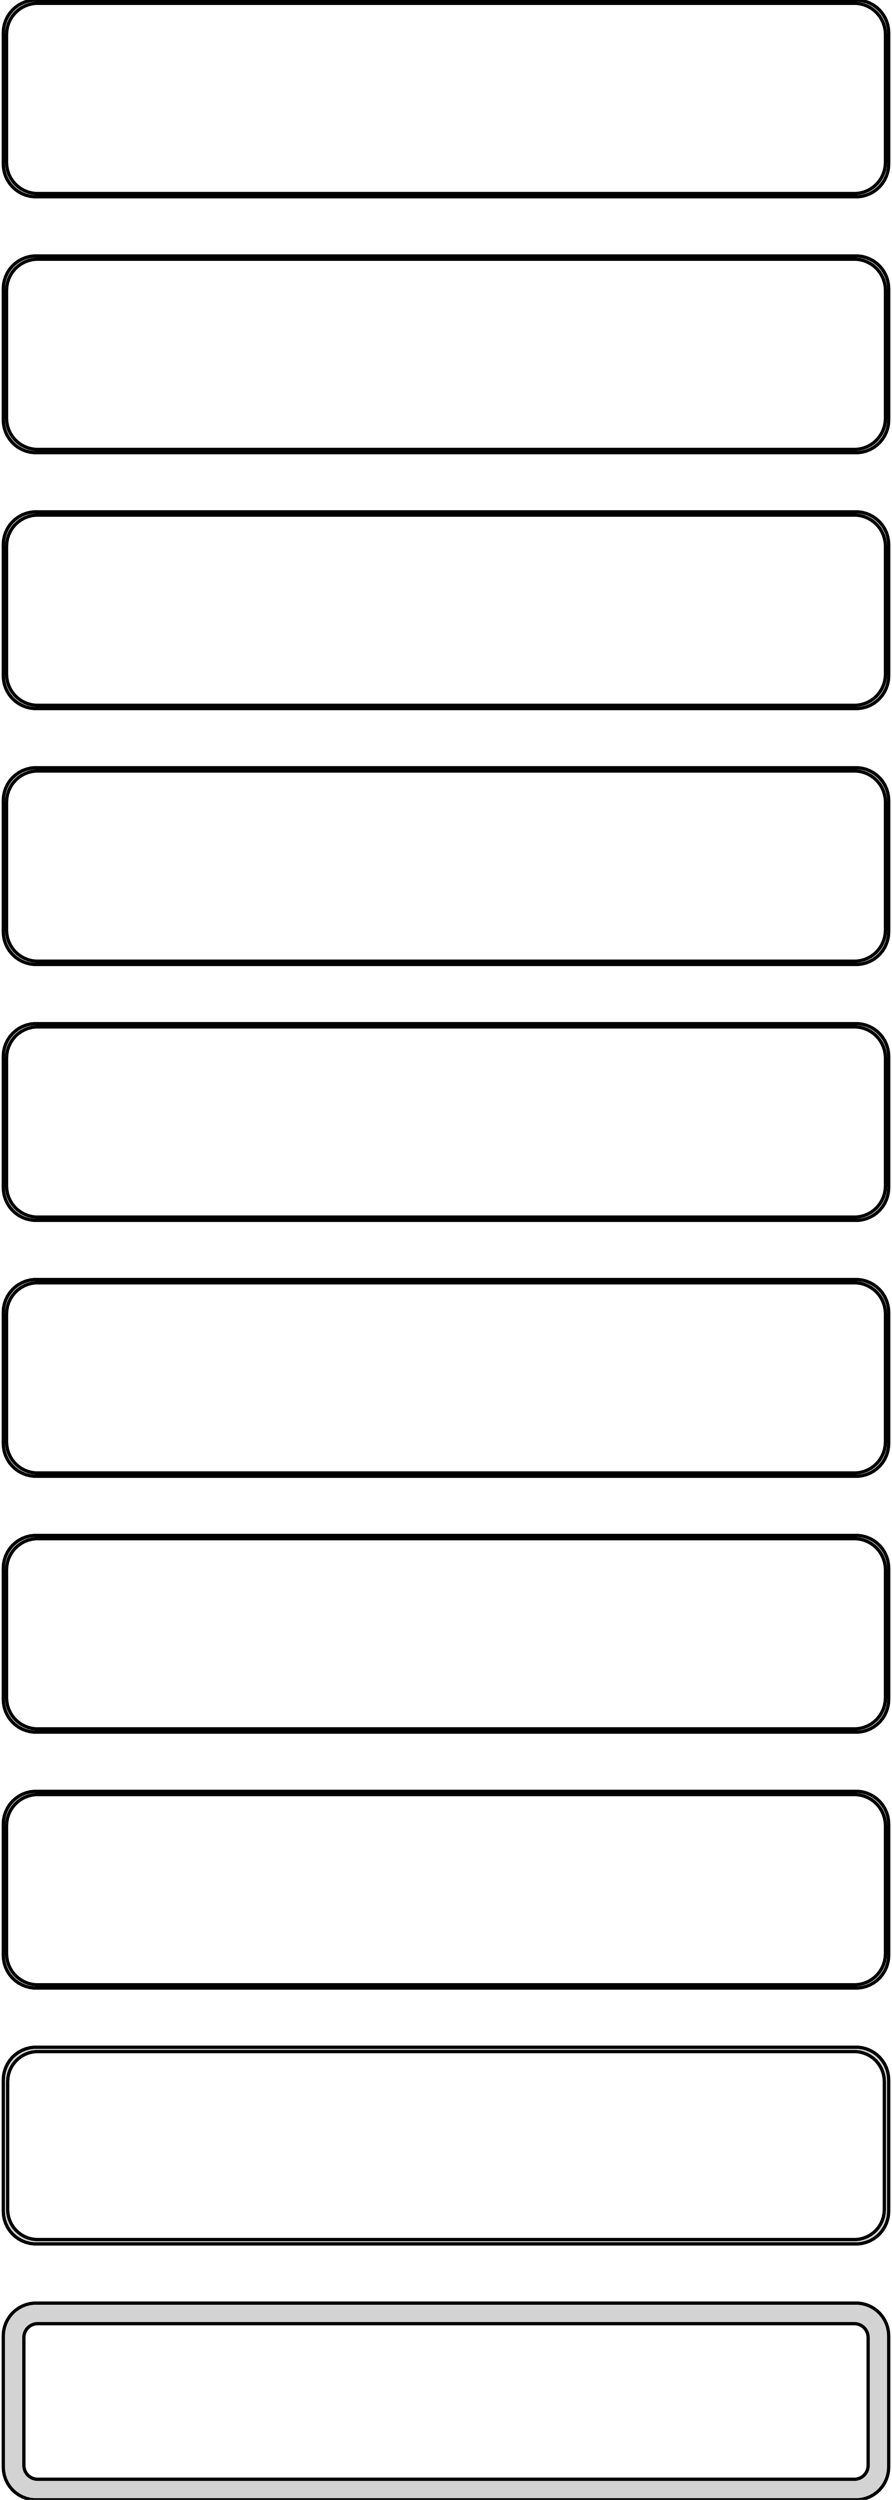 <?xml version="1.0" standalone="no"?>
<!DOCTYPE svg PUBLIC "-//W3C//DTD SVG 1.1//EN" "http://www.w3.org/Graphics/SVG/1.1/DTD/svg11.dtd">
<svg width="136mm" height="381mm" viewBox="-68 -756 136 381" xmlns="http://www.w3.org/2000/svg" version="1.1">
<title>OpenSCAD Model</title>
<path d="
M 63.437,-726.089 L 64.045,-726.245 L 64.629,-726.476 L 65.179,-726.778 L 65.687,-727.147 L 66.145,-727.577
 L 66.545,-728.061 L 66.882,-728.591 L 67.149,-729.159 L 67.343,-729.757 L 67.461,-730.373 L 67.5,-731
 L 67.5,-751 L 67.461,-751.627 L 67.343,-752.243 L 67.149,-752.841 L 66.882,-753.409 L 66.545,-753.939
 L 66.145,-754.423 L 65.687,-754.853 L 65.179,-755.222 L 64.629,-755.524 L 64.045,-755.755 L 63.437,-755.911
 L 62.814,-755.99 L -62.814,-755.99 L -63.437,-755.911 L -64.045,-755.755 L -64.629,-755.524 L -65.179,-755.222
 L -65.687,-754.853 L -66.145,-754.423 L -66.545,-753.939 L -66.882,-753.409 L -67.149,-752.841 L -67.343,-752.243
 L -67.461,-751.627 L -67.5,-751 L -67.5,-731 L -67.461,-730.373 L -67.343,-729.757 L -67.149,-729.159
 L -66.882,-728.591 L -66.545,-728.061 L -66.145,-727.577 L -65.687,-727.147 L -65.179,-726.778 L -64.629,-726.476
 L -64.045,-726.245 L -63.437,-726.089 L -62.814,-726.01 L 62.814,-726.01 z
M -62.548,-726.509 L -63.14,-726.584 L -63.718,-726.732 L -64.272,-726.952 L -64.795,-727.239 L -65.278,-727.59
 L -65.713,-727.998 L -66.093,-728.458 L -66.412,-728.962 L -66.666,-729.501 L -66.851,-730.069 L -66.963,-730.655
 L -67,-731.25 L -67,-750.75 L -66.963,-751.345 L -66.851,-751.931 L -66.666,-752.499 L -66.412,-753.038
 L -66.093,-753.542 L -65.713,-754.002 L -65.278,-754.41 L -64.795,-754.761 L -64.272,-755.048 L -63.718,-755.268
 L -63.14,-755.416 L -62.548,-755.491 L 62.548,-755.491 L 63.14,-755.416 L 63.718,-755.268 L 64.272,-755.048
 L 64.795,-754.761 L 65.278,-754.41 L 65.713,-754.002 L 66.093,-753.542 L 66.412,-753.038 L 66.666,-752.499
 L 66.851,-751.931 L 66.963,-751.345 L 67,-750.75 L 67,-731.25 L 66.963,-730.655 L 66.851,-730.069
 L 66.666,-729.501 L 66.412,-728.962 L 66.093,-728.458 L 65.713,-727.998 L 65.278,-727.59 L 64.795,-727.239
 L 64.272,-726.952 L 63.718,-726.732 L 63.14,-726.584 L 62.548,-726.509 z
M 63.437,-687.089 L 64.045,-687.245 L 64.629,-687.476 L 65.179,-687.778 L 65.687,-688.147 L 66.145,-688.577
 L 66.545,-689.061 L 66.882,-689.591 L 67.149,-690.159 L 67.343,-690.757 L 67.461,-691.373 L 67.5,-692
 L 67.5,-712 L 67.461,-712.627 L 67.343,-713.243 L 67.149,-713.841 L 66.882,-714.409 L 66.545,-714.939
 L 66.145,-715.423 L 65.687,-715.853 L 65.179,-716.222 L 64.629,-716.524 L 64.045,-716.755 L 63.437,-716.911
 L 62.814,-716.99 L -62.814,-716.99 L -63.437,-716.911 L -64.045,-716.755 L -64.629,-716.524 L -65.179,-716.222
 L -65.687,-715.853 L -66.145,-715.423 L -66.545,-714.939 L -66.882,-714.409 L -67.149,-713.841 L -67.343,-713.243
 L -67.461,-712.627 L -67.5,-712 L -67.5,-692 L -67.461,-691.373 L -67.343,-690.757 L -67.149,-690.159
 L -66.882,-689.591 L -66.545,-689.061 L -66.145,-688.577 L -65.687,-688.147 L -65.179,-687.778 L -64.629,-687.476
 L -64.045,-687.245 L -63.437,-687.089 L -62.814,-687.01 L 62.814,-687.01 z
M -62.548,-687.509 L -63.14,-687.584 L -63.718,-687.732 L -64.272,-687.952 L -64.795,-688.239 L -65.278,-688.59
 L -65.713,-688.998 L -66.093,-689.458 L -66.412,-689.962 L -66.666,-690.501 L -66.851,-691.069 L -66.963,-691.655
 L -67,-692.25 L -67,-711.75 L -66.963,-712.345 L -66.851,-712.931 L -66.666,-713.499 L -66.412,-714.038
 L -66.093,-714.542 L -65.713,-715.002 L -65.278,-715.41 L -64.795,-715.761 L -64.272,-716.048 L -63.718,-716.268
 L -63.14,-716.416 L -62.548,-716.491 L 62.548,-716.491 L 63.14,-716.416 L 63.718,-716.268 L 64.272,-716.048
 L 64.795,-715.761 L 65.278,-715.41 L 65.713,-715.002 L 66.093,-714.542 L 66.412,-714.038 L 66.666,-713.499
 L 66.851,-712.931 L 66.963,-712.345 L 67,-711.75 L 67,-692.25 L 66.963,-691.655 L 66.851,-691.069
 L 66.666,-690.501 L 66.412,-689.962 L 66.093,-689.458 L 65.713,-688.998 L 65.278,-688.59 L 64.795,-688.239
 L 64.272,-687.952 L 63.718,-687.732 L 63.14,-687.584 L 62.548,-687.509 z
M 63.437,-648.089 L 64.045,-648.245 L 64.629,-648.476 L 65.179,-648.778 L 65.687,-649.147 L 66.145,-649.577
 L 66.545,-650.061 L 66.882,-650.591 L 67.149,-651.159 L 67.343,-651.757 L 67.461,-652.373 L 67.5,-653
 L 67.5,-673 L 67.461,-673.627 L 67.343,-674.243 L 67.149,-674.841 L 66.882,-675.409 L 66.545,-675.939
 L 66.145,-676.423 L 65.687,-676.853 L 65.179,-677.222 L 64.629,-677.524 L 64.045,-677.755 L 63.437,-677.911
 L 62.814,-677.99 L -62.814,-677.99 L -63.437,-677.911 L -64.045,-677.755 L -64.629,-677.524 L -65.179,-677.222
 L -65.687,-676.853 L -66.145,-676.423 L -66.545,-675.939 L -66.882,-675.409 L -67.149,-674.841 L -67.343,-674.243
 L -67.461,-673.627 L -67.5,-673 L -67.5,-653 L -67.461,-652.373 L -67.343,-651.757 L -67.149,-651.159
 L -66.882,-650.591 L -66.545,-650.061 L -66.145,-649.577 L -65.687,-649.147 L -65.179,-648.778 L -64.629,-648.476
 L -64.045,-648.245 L -63.437,-648.089 L -62.814,-648.01 L 62.814,-648.01 z
M -62.548,-648.509 L -63.14,-648.584 L -63.718,-648.732 L -64.272,-648.952 L -64.795,-649.239 L -65.278,-649.59
 L -65.713,-649.998 L -66.093,-650.458 L -66.412,-650.962 L -66.666,-651.501 L -66.851,-652.069 L -66.963,-652.655
 L -67,-653.25 L -67,-672.75 L -66.963,-673.345 L -66.851,-673.931 L -66.666,-674.499 L -66.412,-675.038
 L -66.093,-675.542 L -65.713,-676.002 L -65.278,-676.41 L -64.795,-676.761 L -64.272,-677.048 L -63.718,-677.268
 L -63.14,-677.416 L -62.548,-677.491 L 62.548,-677.491 L 63.14,-677.416 L 63.718,-677.268 L 64.272,-677.048
 L 64.795,-676.761 L 65.278,-676.41 L 65.713,-676.002 L 66.093,-675.542 L 66.412,-675.038 L 66.666,-674.499
 L 66.851,-673.931 L 66.963,-673.345 L 67,-672.75 L 67,-653.25 L 66.963,-652.655 L 66.851,-652.069
 L 66.666,-651.501 L 66.412,-650.962 L 66.093,-650.458 L 65.713,-649.998 L 65.278,-649.59 L 64.795,-649.239
 L 64.272,-648.952 L 63.718,-648.732 L 63.14,-648.584 L 62.548,-648.509 z
M 63.437,-609.089 L 64.045,-609.245 L 64.629,-609.476 L 65.179,-609.778 L 65.687,-610.147 L 66.145,-610.577
 L 66.545,-611.061 L 66.882,-611.591 L 67.149,-612.159 L 67.343,-612.757 L 67.461,-613.373 L 67.5,-614
 L 67.5,-634 L 67.461,-634.627 L 67.343,-635.243 L 67.149,-635.841 L 66.882,-636.409 L 66.545,-636.939
 L 66.145,-637.423 L 65.687,-637.853 L 65.179,-638.222 L 64.629,-638.524 L 64.045,-638.755 L 63.437,-638.911
 L 62.814,-638.99 L -62.814,-638.99 L -63.437,-638.911 L -64.045,-638.755 L -64.629,-638.524 L -65.179,-638.222
 L -65.687,-637.853 L -66.145,-637.423 L -66.545,-636.939 L -66.882,-636.409 L -67.149,-635.841 L -67.343,-635.243
 L -67.461,-634.627 L -67.5,-634 L -67.5,-614 L -67.461,-613.373 L -67.343,-612.757 L -67.149,-612.159
 L -66.882,-611.591 L -66.545,-611.061 L -66.145,-610.577 L -65.687,-610.147 L -65.179,-609.778 L -64.629,-609.476
 L -64.045,-609.245 L -63.437,-609.089 L -62.814,-609.01 L 62.814,-609.01 z
M -62.548,-609.509 L -63.14,-609.584 L -63.718,-609.732 L -64.272,-609.952 L -64.795,-610.239 L -65.278,-610.59
 L -65.713,-610.998 L -66.093,-611.458 L -66.412,-611.962 L -66.666,-612.501 L -66.851,-613.069 L -66.963,-613.655
 L -67,-614.25 L -67,-633.75 L -66.963,-634.345 L -66.851,-634.931 L -66.666,-635.499 L -66.412,-636.038
 L -66.093,-636.542 L -65.713,-637.002 L -65.278,-637.41 L -64.795,-637.761 L -64.272,-638.048 L -63.718,-638.268
 L -63.14,-638.416 L -62.548,-638.491 L 62.548,-638.491 L 63.14,-638.416 L 63.718,-638.268 L 64.272,-638.048
 L 64.795,-637.761 L 65.278,-637.41 L 65.713,-637.002 L 66.093,-636.542 L 66.412,-636.038 L 66.666,-635.499
 L 66.851,-634.931 L 66.963,-634.345 L 67,-633.75 L 67,-614.25 L 66.963,-613.655 L 66.851,-613.069
 L 66.666,-612.501 L 66.412,-611.962 L 66.093,-611.458 L 65.713,-610.998 L 65.278,-610.59 L 64.795,-610.239
 L 64.272,-609.952 L 63.718,-609.732 L 63.14,-609.584 L 62.548,-609.509 z
M 63.437,-570.089 L 64.045,-570.245 L 64.629,-570.476 L 65.179,-570.778 L 65.687,-571.147 L 66.145,-571.577
 L 66.545,-572.061 L 66.882,-572.591 L 67.149,-573.159 L 67.343,-573.757 L 67.461,-574.373 L 67.5,-575
 L 67.5,-595 L 67.461,-595.627 L 67.343,-596.243 L 67.149,-596.841 L 66.882,-597.409 L 66.545,-597.939
 L 66.145,-598.423 L 65.687,-598.853 L 65.179,-599.222 L 64.629,-599.524 L 64.045,-599.755 L 63.437,-599.911
 L 62.814,-599.99 L -62.814,-599.99 L -63.437,-599.911 L -64.045,-599.755 L -64.629,-599.524 L -65.179,-599.222
 L -65.687,-598.853 L -66.145,-598.423 L -66.545,-597.939 L -66.882,-597.409 L -67.149,-596.841 L -67.343,-596.243
 L -67.461,-595.627 L -67.5,-595 L -67.5,-575 L -67.461,-574.373 L -67.343,-573.757 L -67.149,-573.159
 L -66.882,-572.591 L -66.545,-572.061 L -66.145,-571.577 L -65.687,-571.147 L -65.179,-570.778 L -64.629,-570.476
 L -64.045,-570.245 L -63.437,-570.089 L -62.814,-570.01 L 62.814,-570.01 z
M -62.548,-570.509 L -63.14,-570.584 L -63.718,-570.732 L -64.272,-570.952 L -64.795,-571.239 L -65.278,-571.59
 L -65.713,-571.998 L -66.093,-572.458 L -66.412,-572.962 L -66.666,-573.501 L -66.851,-574.069 L -66.963,-574.655
 L -67,-575.25 L -67,-594.75 L -66.963,-595.345 L -66.851,-595.931 L -66.666,-596.499 L -66.412,-597.038
 L -66.093,-597.542 L -65.713,-598.002 L -65.278,-598.41 L -64.795,-598.761 L -64.272,-599.048 L -63.718,-599.268
 L -63.14,-599.416 L -62.548,-599.491 L 62.548,-599.491 L 63.14,-599.416 L 63.718,-599.268 L 64.272,-599.048
 L 64.795,-598.761 L 65.278,-598.41 L 65.713,-598.002 L 66.093,-597.542 L 66.412,-597.038 L 66.666,-596.499
 L 66.851,-595.931 L 66.963,-595.345 L 67,-594.75 L 67,-575.25 L 66.963,-574.655 L 66.851,-574.069
 L 66.666,-573.501 L 66.412,-572.962 L 66.093,-572.458 L 65.713,-571.998 L 65.278,-571.59 L 64.795,-571.239
 L 64.272,-570.952 L 63.718,-570.732 L 63.14,-570.584 L 62.548,-570.509 z
M 63.437,-531.089 L 64.045,-531.245 L 64.629,-531.476 L 65.179,-531.778 L 65.687,-532.147 L 66.145,-532.577
 L 66.545,-533.061 L 66.882,-533.591 L 67.149,-534.159 L 67.343,-534.757 L 67.461,-535.373 L 67.5,-536
 L 67.5,-556 L 67.461,-556.627 L 67.343,-557.243 L 67.149,-557.841 L 66.882,-558.409 L 66.545,-558.939
 L 66.145,-559.423 L 65.687,-559.853 L 65.179,-560.222 L 64.629,-560.524 L 64.045,-560.755 L 63.437,-560.911
 L 62.814,-560.99 L -62.814,-560.99 L -63.437,-560.911 L -64.045,-560.755 L -64.629,-560.524 L -65.179,-560.222
 L -65.687,-559.853 L -66.145,-559.423 L -66.545,-558.939 L -66.882,-558.409 L -67.149,-557.841 L -67.343,-557.243
 L -67.461,-556.627 L -67.5,-556 L -67.5,-536 L -67.461,-535.373 L -67.343,-534.757 L -67.149,-534.159
 L -66.882,-533.591 L -66.545,-533.061 L -66.145,-532.577 L -65.687,-532.147 L -65.179,-531.778 L -64.629,-531.476
 L -64.045,-531.245 L -63.437,-531.089 L -62.814,-531.01 L 62.814,-531.01 z
M -62.548,-531.509 L -63.14,-531.584 L -63.718,-531.732 L -64.272,-531.952 L -64.795,-532.239 L -65.278,-532.59
 L -65.713,-532.998 L -66.093,-533.458 L -66.412,-533.962 L -66.666,-534.501 L -66.851,-535.069 L -66.963,-535.655
 L -67,-536.25 L -67,-555.75 L -66.963,-556.345 L -66.851,-556.931 L -66.666,-557.499 L -66.412,-558.038
 L -66.093,-558.542 L -65.713,-559.002 L -65.278,-559.41 L -64.795,-559.761 L -64.272,-560.048 L -63.718,-560.268
 L -63.14,-560.416 L -62.548,-560.491 L 62.548,-560.491 L 63.14,-560.416 L 63.718,-560.268 L 64.272,-560.048
 L 64.795,-559.761 L 65.278,-559.41 L 65.713,-559.002 L 66.093,-558.542 L 66.412,-558.038 L 66.666,-557.499
 L 66.851,-556.931 L 66.963,-556.345 L 67,-555.75 L 67,-536.25 L 66.963,-535.655 L 66.851,-535.069
 L 66.666,-534.501 L 66.412,-533.962 L 66.093,-533.458 L 65.713,-532.998 L 65.278,-532.59 L 64.795,-532.239
 L 64.272,-531.952 L 63.718,-531.732 L 63.14,-531.584 L 62.548,-531.509 z
M 63.437,-492.089 L 64.045,-492.245 L 64.629,-492.476 L 65.179,-492.778 L 65.687,-493.147 L 66.145,-493.577
 L 66.545,-494.061 L 66.882,-494.591 L 67.149,-495.159 L 67.343,-495.757 L 67.461,-496.373 L 67.5,-497
 L 67.5,-517 L 67.461,-517.627 L 67.343,-518.243 L 67.149,-518.841 L 66.882,-519.409 L 66.545,-519.939
 L 66.145,-520.423 L 65.687,-520.853 L 65.179,-521.222 L 64.629,-521.524 L 64.045,-521.755 L 63.437,-521.911
 L 62.814,-521.99 L -62.814,-521.99 L -63.437,-521.911 L -64.045,-521.755 L -64.629,-521.524 L -65.179,-521.222
 L -65.687,-520.853 L -66.145,-520.423 L -66.545,-519.939 L -66.882,-519.409 L -67.149,-518.841 L -67.343,-518.243
 L -67.461,-517.627 L -67.5,-517 L -67.5,-497 L -67.461,-496.373 L -67.343,-495.757 L -67.149,-495.159
 L -66.882,-494.591 L -66.545,-494.061 L -66.145,-493.577 L -65.687,-493.147 L -65.179,-492.778 L -64.629,-492.476
 L -64.045,-492.245 L -63.437,-492.089 L -62.814,-492.01 L 62.814,-492.01 z
M -62.548,-492.509 L -63.14,-492.584 L -63.718,-492.732 L -64.272,-492.952 L -64.795,-493.239 L -65.278,-493.59
 L -65.713,-493.998 L -66.093,-494.458 L -66.412,-494.962 L -66.666,-495.501 L -66.851,-496.069 L -66.963,-496.655
 L -67,-497.25 L -67,-516.75 L -66.963,-517.345 L -66.851,-517.931 L -66.666,-518.499 L -66.412,-519.038
 L -66.093,-519.542 L -65.713,-520.002 L -65.278,-520.41 L -64.795,-520.761 L -64.272,-521.048 L -63.718,-521.268
 L -63.14,-521.416 L -62.548,-521.491 L 62.548,-521.491 L 63.14,-521.416 L 63.718,-521.268 L 64.272,-521.048
 L 64.795,-520.761 L 65.278,-520.41 L 65.713,-520.002 L 66.093,-519.542 L 66.412,-519.038 L 66.666,-518.499
 L 66.851,-517.931 L 66.963,-517.345 L 67,-516.75 L 67,-497.25 L 66.963,-496.655 L 66.851,-496.069
 L 66.666,-495.501 L 66.412,-494.962 L 66.093,-494.458 L 65.713,-493.998 L 65.278,-493.59 L 64.795,-493.239
 L 64.272,-492.952 L 63.718,-492.732 L 63.14,-492.584 L 62.548,-492.509 z
M 63.437,-453.089 L 64.045,-453.245 L 64.629,-453.476 L 65.179,-453.778 L 65.687,-454.147 L 66.145,-454.577
 L 66.545,-455.061 L 66.882,-455.591 L 67.149,-456.159 L 67.343,-456.757 L 67.461,-457.373 L 67.5,-458
 L 67.5,-478 L 67.461,-478.627 L 67.343,-479.243 L 67.149,-479.841 L 66.882,-480.409 L 66.545,-480.939
 L 66.145,-481.423 L 65.687,-481.853 L 65.179,-482.222 L 64.629,-482.524 L 64.045,-482.755 L 63.437,-482.911
 L 62.814,-482.99 L -62.814,-482.99 L -63.437,-482.911 L -64.045,-482.755 L -64.629,-482.524 L -65.179,-482.222
 L -65.687,-481.853 L -66.145,-481.423 L -66.545,-480.939 L -66.882,-480.409 L -67.149,-479.841 L -67.343,-479.243
 L -67.461,-478.627 L -67.5,-478 L -67.5,-458 L -67.461,-457.373 L -67.343,-456.757 L -67.149,-456.159
 L -66.882,-455.591 L -66.545,-455.061 L -66.145,-454.577 L -65.687,-454.147 L -65.179,-453.778 L -64.629,-453.476
 L -64.045,-453.245 L -63.437,-453.089 L -62.814,-453.01 L 62.814,-453.01 z
M -62.548,-453.509 L -63.14,-453.584 L -63.718,-453.732 L -64.272,-453.952 L -64.795,-454.239 L -65.278,-454.59
 L -65.713,-454.998 L -66.093,-455.458 L -66.412,-455.962 L -66.666,-456.501 L -66.851,-457.069 L -66.963,-457.655
 L -67,-458.25 L -67,-477.75 L -66.963,-478.345 L -66.851,-478.931 L -66.666,-479.499 L -66.412,-480.038
 L -66.093,-480.542 L -65.713,-481.002 L -65.278,-481.41 L -64.795,-481.761 L -64.272,-482.048 L -63.718,-482.268
 L -63.14,-482.416 L -62.548,-482.491 L 62.548,-482.491 L 63.14,-482.416 L 63.718,-482.268 L 64.272,-482.048
 L 64.795,-481.761 L 65.278,-481.41 L 65.713,-481.002 L 66.093,-480.542 L 66.412,-480.038 L 66.666,-479.499
 L 66.851,-478.931 L 66.963,-478.345 L 67,-477.75 L 67,-458.25 L 66.963,-457.655 L 66.851,-457.069
 L 66.666,-456.501 L 66.412,-455.962 L 66.093,-455.458 L 65.713,-454.998 L 65.278,-454.59 L 64.795,-454.239
 L 64.272,-453.952 L 63.718,-453.732 L 63.14,-453.584 L 62.548,-453.509 z
M 63.437,-414.089 L 64.045,-414.245 L 64.629,-414.476 L 65.179,-414.778 L 65.687,-415.147 L 66.145,-415.577
 L 66.545,-416.061 L 66.882,-416.591 L 67.149,-417.159 L 67.343,-417.757 L 67.461,-418.373 L 67.5,-419
 L 67.5,-439 L 67.461,-439.627 L 67.343,-440.243 L 67.149,-440.841 L 66.882,-441.409 L 66.545,-441.939
 L 66.145,-442.423 L 65.687,-442.853 L 65.179,-443.222 L 64.629,-443.524 L 64.045,-443.755 L 63.437,-443.911
 L 62.814,-443.99 L -62.814,-443.99 L -63.437,-443.911 L -64.045,-443.755 L -64.629,-443.524 L -65.179,-443.222
 L -65.687,-442.853 L -66.145,-442.423 L -66.545,-441.939 L -66.882,-441.409 L -67.149,-440.841 L -67.343,-440.243
 L -67.461,-439.627 L -67.5,-439 L -67.5,-419 L -67.461,-418.373 L -67.343,-417.757 L -67.149,-417.159
 L -66.882,-416.591 L -66.545,-416.061 L -66.145,-415.577 L -65.687,-415.147 L -65.179,-414.778 L -64.629,-414.476
 L -64.045,-414.245 L -63.437,-414.089 L -62.814,-414.01 L 62.814,-414.01 z
M -62.538,-414.681 L -63.108,-414.753 L -63.665,-414.896 L -64.199,-415.107 L -64.703,-415.384 L -65.168,-415.722
 L -65.588,-416.116 L -65.954,-416.559 L -66.262,-417.044 L -66.507,-417.565 L -66.685,-418.111 L -66.792,-418.676
 L -66.828,-419.25 L -66.828,-438.75 L -66.792,-439.324 L -66.685,-439.889 L -66.507,-440.435 L -66.262,-440.956
 L -65.954,-441.441 L -65.588,-441.884 L -65.168,-442.278 L -64.703,-442.616 L -64.199,-442.893 L -63.665,-443.104
 L -63.108,-443.247 L -62.538,-443.319 L 62.538,-443.319 L 63.108,-443.247 L 63.665,-443.104 L 64.199,-442.893
 L 64.703,-442.616 L 65.168,-442.278 L 65.588,-441.884 L 65.954,-441.441 L 66.262,-440.956 L 66.507,-440.435
 L 66.685,-439.889 L 66.792,-439.324 L 66.828,-438.75 L 66.828,-419.25 L 66.792,-418.676 L 66.685,-418.111
 L 66.507,-417.565 L 66.262,-417.044 L 65.954,-416.559 L 65.588,-416.116 L 65.168,-415.722 L 64.703,-415.384
 L 64.199,-415.107 L 63.665,-414.896 L 63.108,-414.753 L 62.538,-414.681 z
M 63.437,-375.089 L 64.045,-375.245 L 64.629,-375.476 L 65.179,-375.778 L 65.687,-376.147 L 66.145,-376.577
 L 66.545,-377.061 L 66.882,-377.591 L 67.149,-378.159 L 67.343,-378.757 L 67.461,-379.373 L 67.5,-380
 L 67.5,-400 L 67.461,-400.627 L 67.343,-401.243 L 67.149,-401.841 L 66.882,-402.409 L 66.545,-402.939
 L 66.145,-403.423 L 65.687,-403.853 L 65.179,-404.222 L 64.629,-404.524 L 64.045,-404.755 L 63.437,-404.911
 L 62.814,-404.99 L -62.814,-404.99 L -63.437,-404.911 L -64.045,-404.755 L -64.629,-404.524 L -65.179,-404.222
 L -65.687,-403.853 L -66.145,-403.423 L -66.545,-402.939 L -66.882,-402.409 L -67.149,-401.841 L -67.343,-401.243
 L -67.461,-400.627 L -67.5,-400 L -67.5,-380 L -67.461,-379.373 L -67.343,-378.757 L -67.149,-378.159
 L -66.882,-377.591 L -66.545,-377.061 L -66.145,-376.577 L -65.687,-376.147 L -65.179,-375.778 L -64.629,-375.476
 L -64.045,-375.245 L -63.437,-375.089 L -62.814,-375.01 L 62.814,-375.01 z
M -62.383,-378.145 L -62.645,-378.178 L -62.902,-378.244 L -63.148,-378.341 L -63.38,-378.469 L -63.595,-378.625
 L -63.788,-378.806 L -63.957,-379.01 L -64.099,-379.234 L -64.212,-379.473 L -64.293,-379.725 L -64.343,-379.986
 L -64.36,-380.25 L -64.36,-399.75 L -64.343,-400.014 L -64.293,-400.275 L -64.212,-400.527 L -64.099,-400.766
 L -63.957,-400.99 L -63.788,-401.194 L -63.595,-401.375 L -63.38,-401.531 L -63.148,-401.659 L -62.902,-401.756
 L -62.645,-401.822 L -62.383,-401.855 L 62.383,-401.855 L 62.645,-401.822 L 62.902,-401.756 L 63.148,-401.659
 L 63.38,-401.531 L 63.595,-401.375 L 63.788,-401.194 L 63.957,-400.99 L 64.099,-400.766 L 64.212,-400.527
 L 64.293,-400.275 L 64.343,-400.014 L 64.36,-399.75 L 64.36,-380.25 L 64.343,-379.986 L 64.293,-379.725
 L 64.212,-379.473 L 64.099,-379.234 L 63.957,-379.01 L 63.788,-378.806 L 63.595,-378.625 L 63.38,-378.469
 L 63.148,-378.341 L 62.902,-378.244 L 62.645,-378.178 L 62.383,-378.145 z
" stroke="black" fill="lightgray" stroke-width="0.5"/>
</svg>
